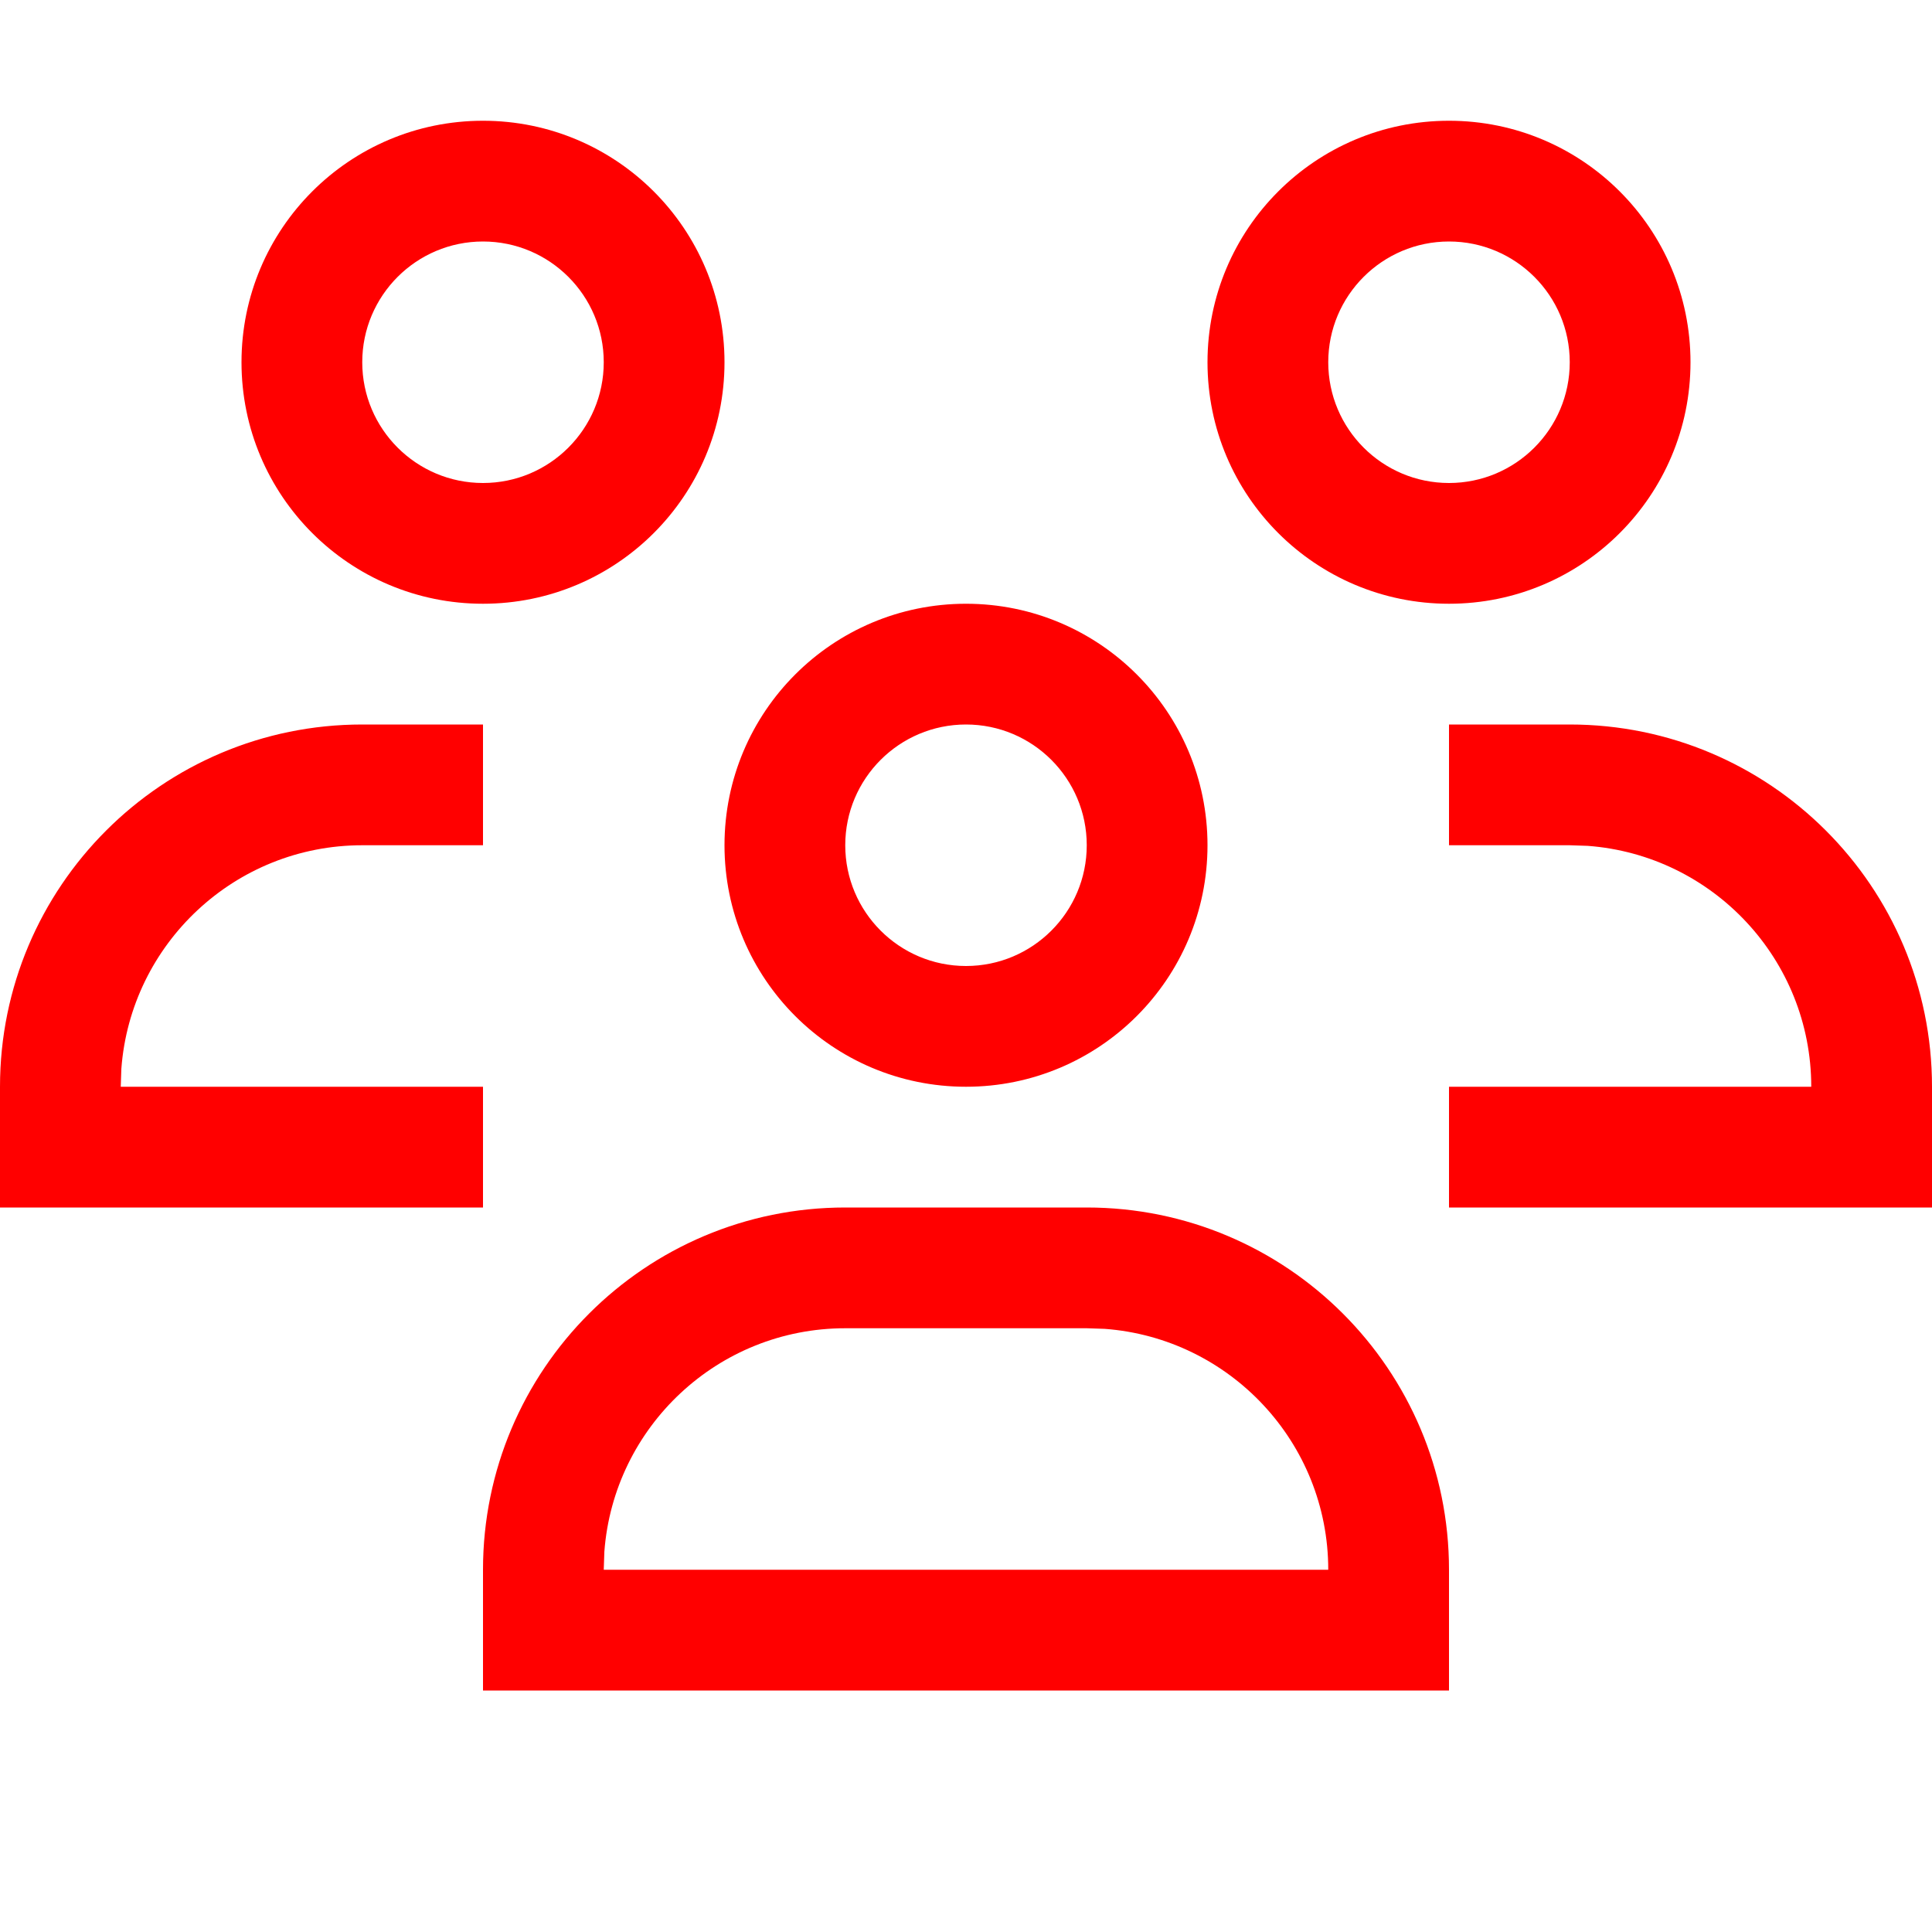 <svg height="16" viewBox="0 0 16 16" width="16" xmlns="http://www.w3.org/2000/svg"><path d="m9 10c1.657 0 3 1.343 3 3v1h-8v-1c0-1.657 1.343-3 3-3zm0 1h-2c-1.054 0-1.918.816-1.995 1.851l-.005.149h6c0-1.054-.816-1.918-1.851-1.995zm-5-5v1h-1c-1.054 0-1.918.816-1.995 1.851l-.005.149h3v1h-4v-1c0-1.657 1.343-3 3-3zm9 0c1.657 0 3 1.343 3 3v1h-4v-1h3c0-1.054-.816-1.918-1.851-1.995l-.149-.005h-1v-1zm-5-1c1.105 0 2 .895 2 2s-.895 2-2 2-2-.895-2-2 .895-2 2-2zm0 1c-.552 0-1 .448-1 1s.448 1 1 1 1-.448 1-1-.448-1-1-1zm-4-5c1.105 0 2 .895 2 2s-.895 2-2 2-2-.895-2-2 .895-2 2-2zm8 0c1.105 0 2 .895 2 2s-.895 2-2 2-2-.895-2-2 .895-2 2-2zm-8 1c-.552 0-1 .448-1 1s.448 1 1 1 1-.448 1-1-.448-1-1-1zm8 0c-.552 0-1 .448-1 1s.448 1 1 1 1-.448 1-1-.448-1-1-1z" fill="#f00"/></svg>